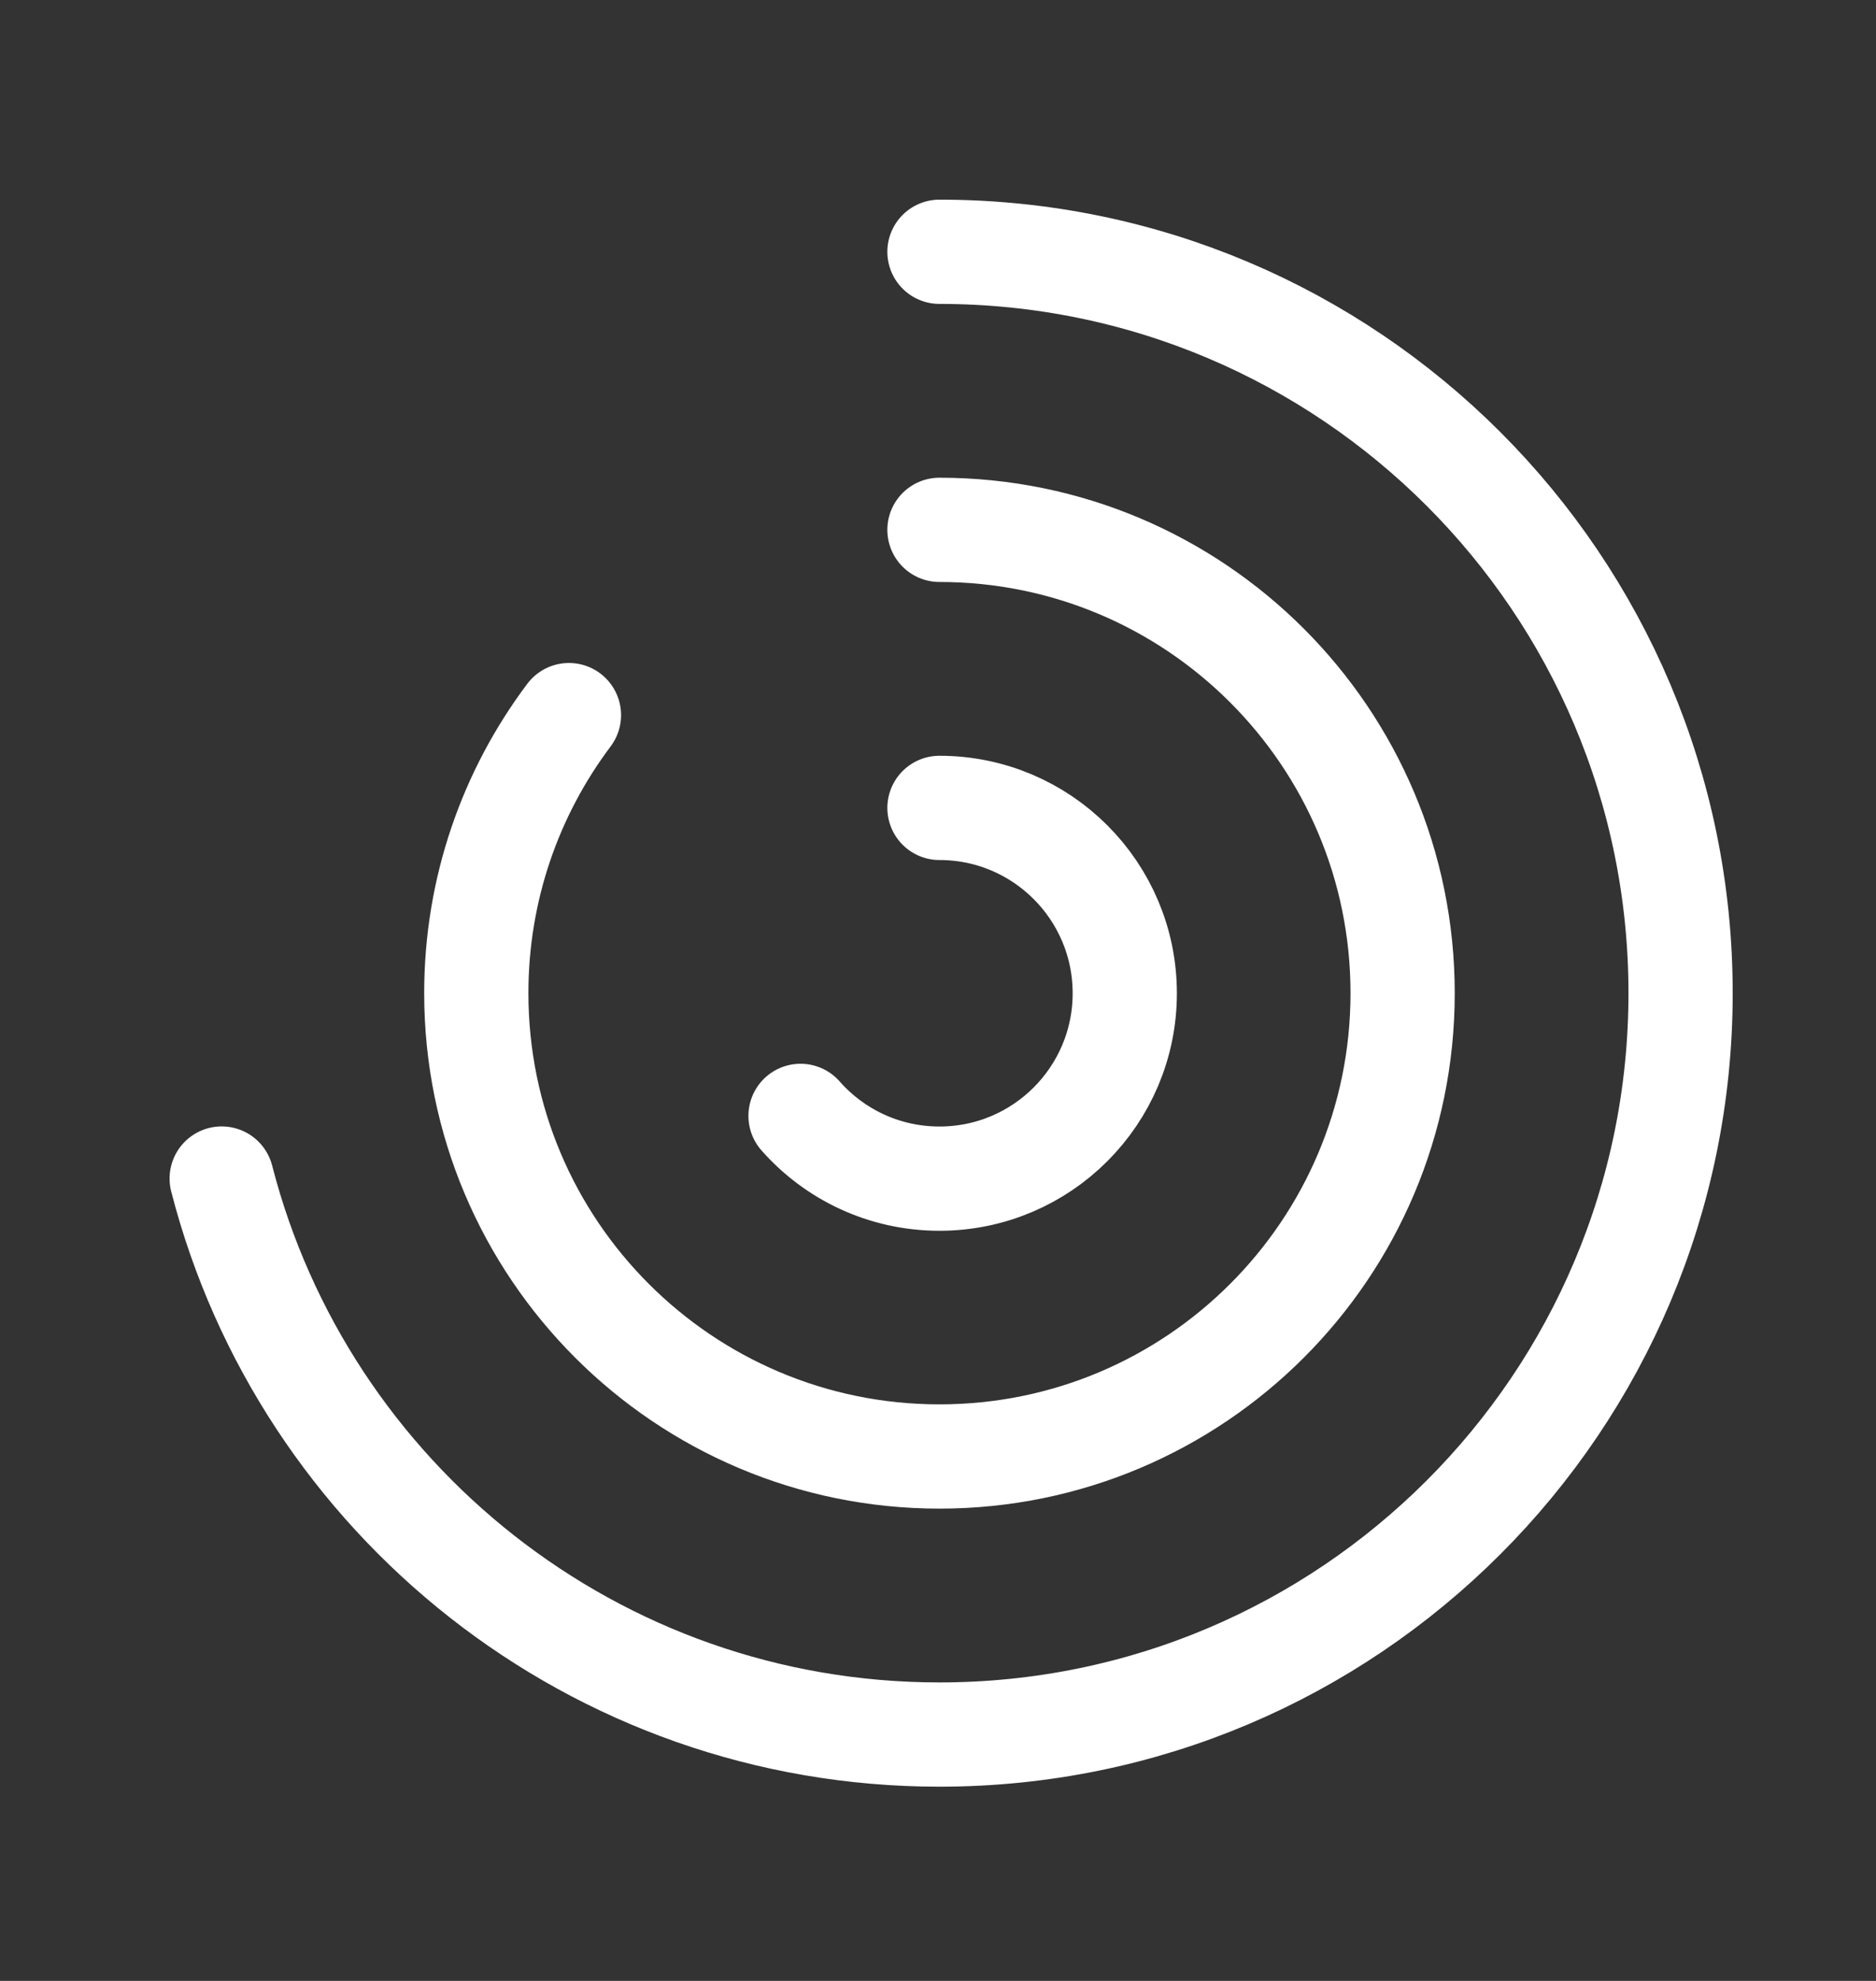 <svg fill="none" height="19" viewBox="0 0 18 19" width="18" xmlns="http://www.w3.org/2000/svg"><rect x="0" y="0" width="18" height="19" fill="#333333" stroke="none"/><g stroke="#fff" stroke-linecap="round"><path d="m9.014 2.415c3.927 0 7.111 3.184 7.111 7.111 0 3.927-3.184 7.111-7.111 7.111-3.313 0-6.098-2.266-6.887-5.333"/><path d="m9.014 7.749c.982 0 1.778.796 1.778 1.778 0 .982-.796 1.778-1.778 1.778-.531 0-1.008-.233-1.333-.602"/><path d="m9.014 5.082c2.455 0 4.444 1.99 4.444 4.444 0 2.455-1.99 4.444-4.444 4.444s-4.444-1.99-4.444-4.444c0-1.001.331-1.924.889-2.667"/></g></svg>